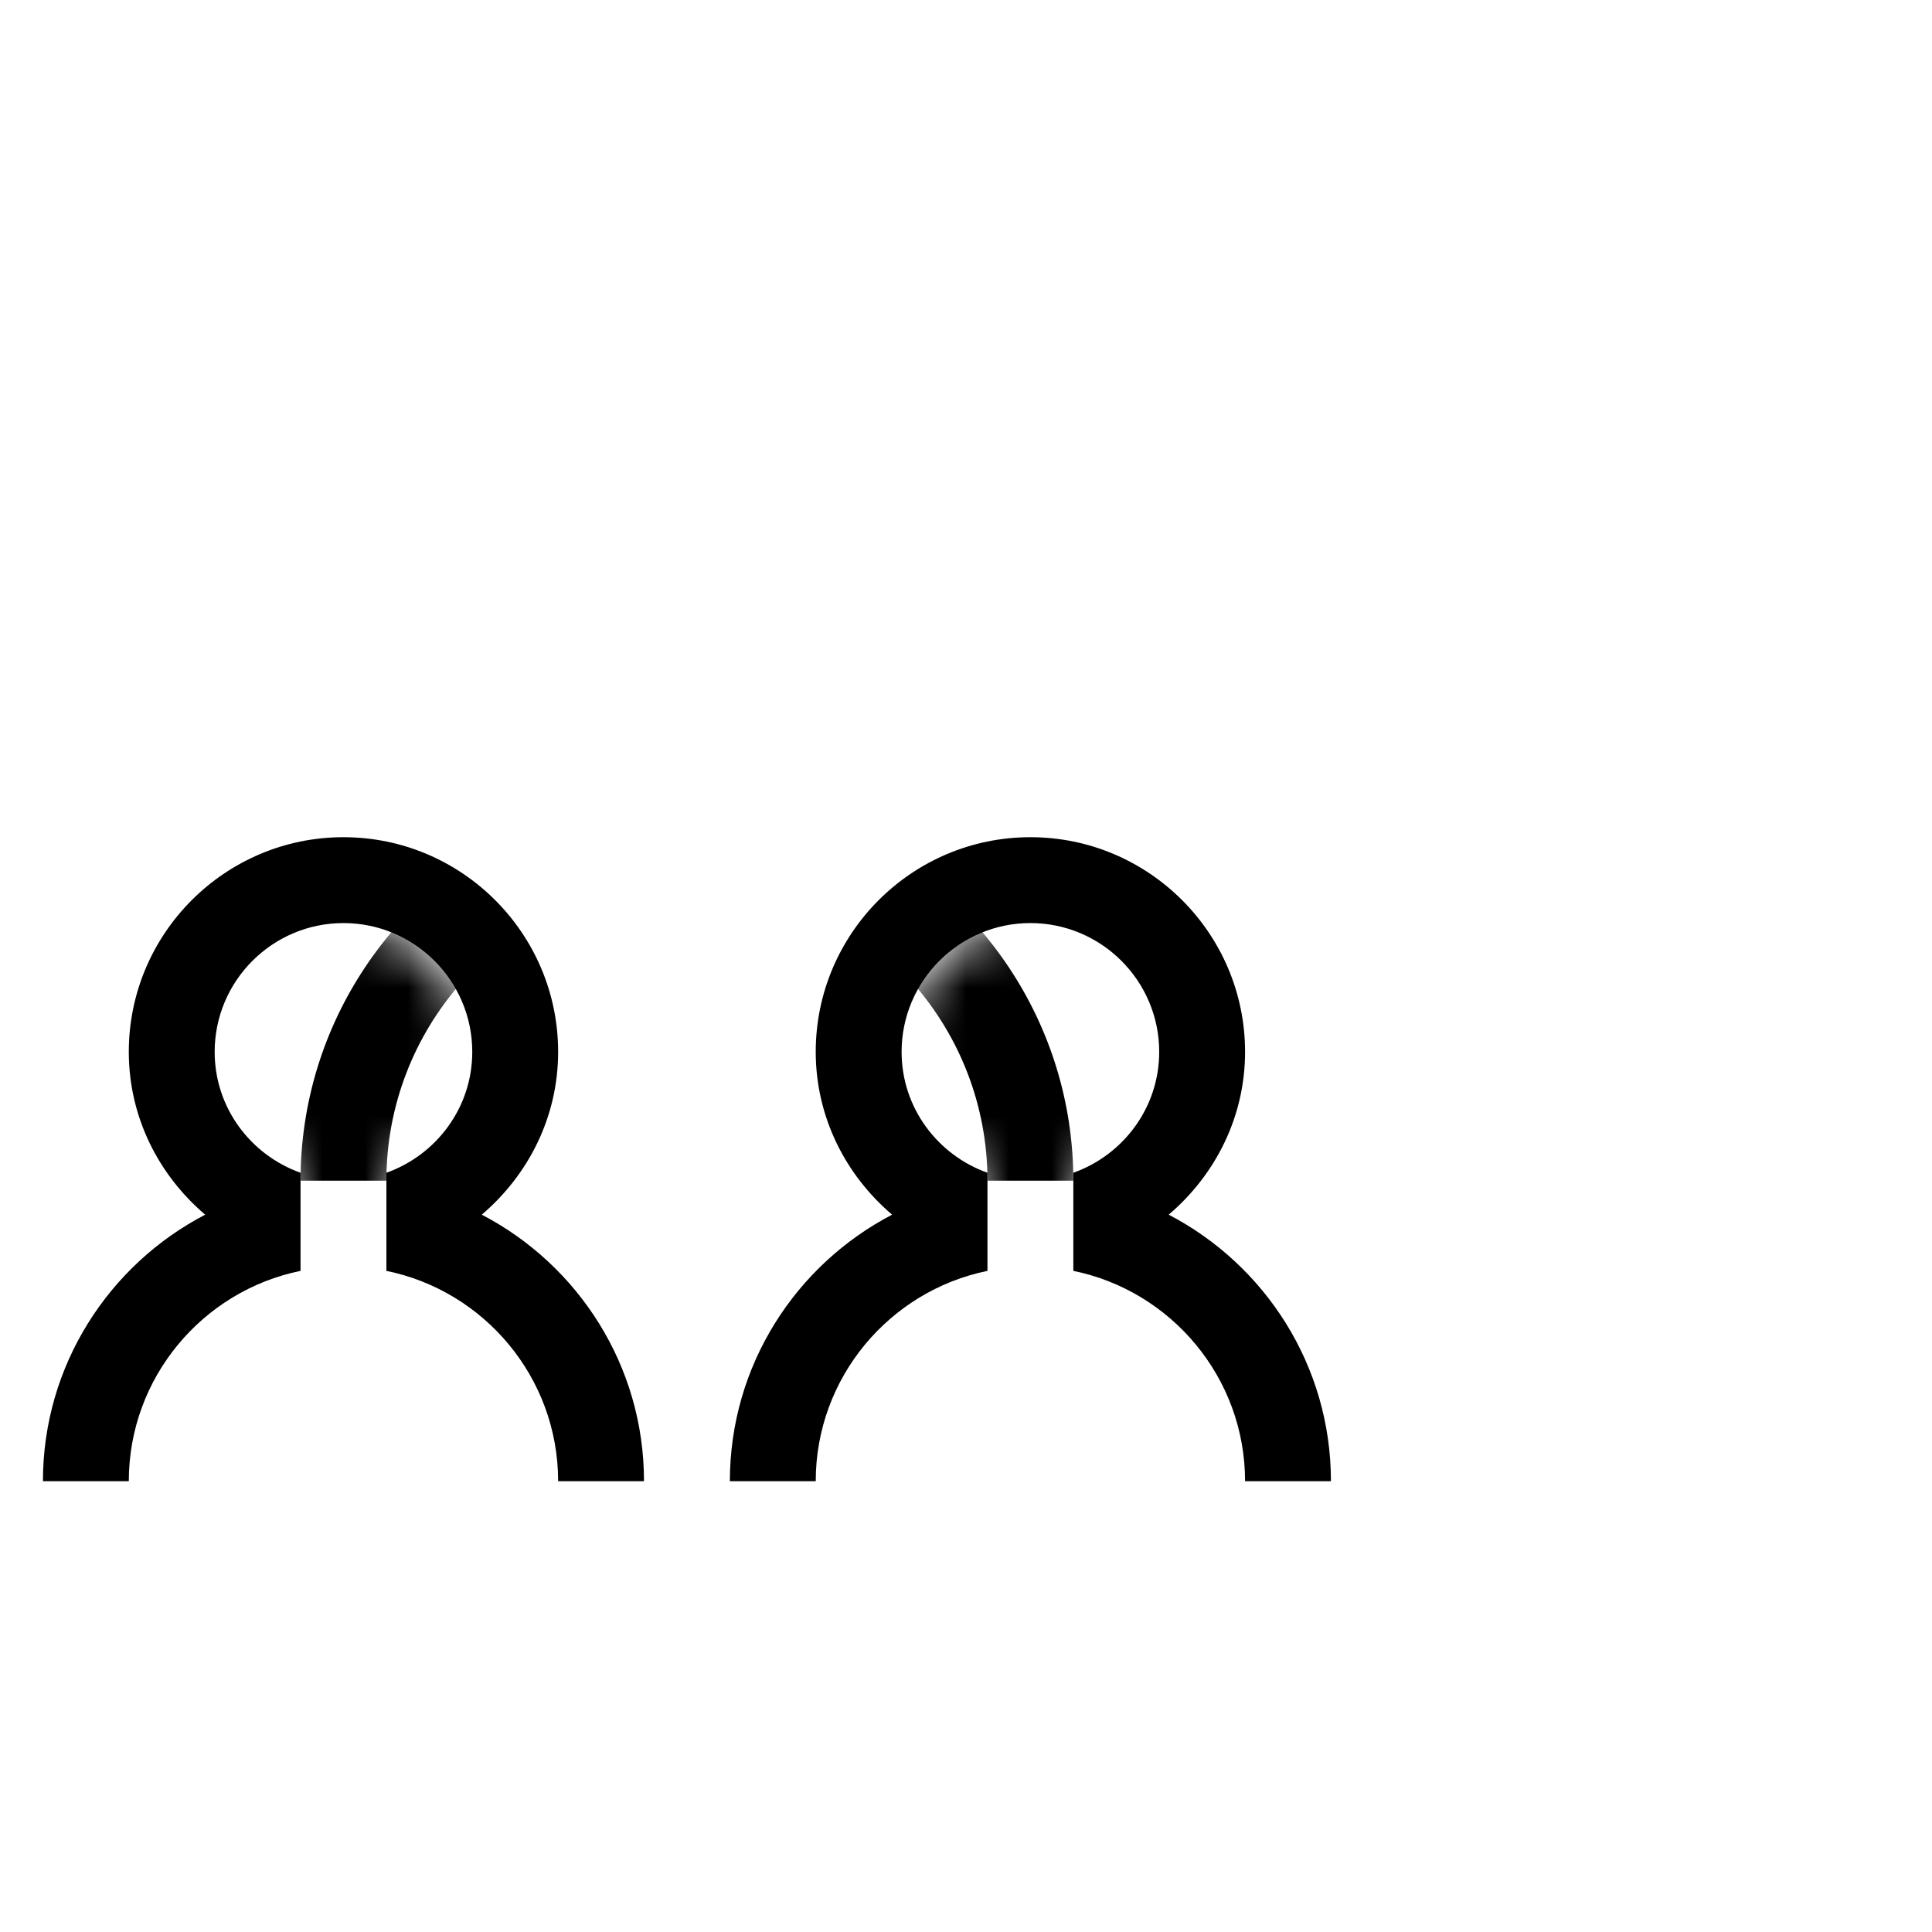 <svg id="l_d_1846" xmlns="http://www.w3.org/2000/svg" xmlns:xlink="http://www.w3.org/1999/xlink" viewBox="0 0 45 45" width="45" height="45" preserveAspectRatio="xMidYMid meet" style="width: 100%; height: 100%; transform: translate3d(0px, 0px, 0px); content-visibility: visible;"><defs id="l_d_1847"><clipPath id="__lottie_element_768"><rect id="l_d_1850" width="45" height="45" x="0" y="0"></rect></clipPath><clipPath id="__lottie_element_771"><path id="l_d_1854" d="M0,0 L32,0 L32,32 L0,32z"></path></clipPath><g id="__lottie_element_782"><g id="l_d_1869" clip-path="url(#__lottie_element_783)" transform="matrix(1,0,0,1,0,0)" opacity="1" style="display: block;"><g id="l_d_1882" transform="matrix(1,0,0,1,8,21.5)" opacity="1" style="display: block;"><g id="l_d_1886" opacity="1" transform="matrix(1,0,0,1,0,0)"><path id="l_d_1887" fill="rgb(0,0,0)" fill-opacity="1" d=" M-5,6.5 C-5,4.086 -3.279,2.066 -1,1.601 C-1,1.601 -1,-0.684 -1,-0.684 C-2.161,-1.098 -3,-2.198 -3,-3.5 C-3,-5.154 -1.654,-6.5 0,-6.5 C1.654,-6.5 3,-5.154 3,-3.5 C3,-2.198 2.161,-1.098 1,-0.684 C1,-0.684 1,1.601 1,1.601 C3.279,2.066 5,4.086 5,6.5 C5,6.5 -5,6.5 -5,6.5z"></path></g></g><g id="l_d_1876" transform="matrix(1,0,0,1,24,21.5)" opacity="1" style="display: block;"><g id="l_d_1880" opacity="1" transform="matrix(1,0,0,1,0,0)"><path id="l_d_1881" fill="rgb(0,0,0)" fill-opacity="1" d=" M-5,6.5 C-5,4.086 -3.279,2.066 -1,1.601 C-1,1.601 -1,-0.684 -1,-0.684 C-2.161,-1.098 -3,-2.198 -3,-3.5 C-3,-5.154 -1.654,-6.5 0,-6.5 C1.654,-6.5 3,-5.154 3,-3.5 C3,-2.198 2.161,-1.098 1,-0.684 C1,-0.684 1,1.601 1,1.601 C3.279,2.066 5,4.086 5,6.5 C5,6.5 -5,6.5 -5,6.5z"></path></g></g></g></g><clipPath id="__lottie_element_783"><path id="l_d_1873" d="M0,0 L32,0 L32,32 L0,32z"></path></clipPath><filter id="__lottie_element_795" filterUnits="objectBoundingBox" x="0%" y="0%" width="100%" height="100%"><feComponentTransfer id="l_d_1897" in="SourceGraphic"><feFuncA id="l_d_1898" type="table" tableValues="1.0 0.0"></feFuncA></feComponentTransfer></filter><mask id="__lottie_element_782_2" mask-type="alpha"><g id="l_d_1895" filter="url(#__lottie_element_795)"><rect id="l_d_1899" width="32" height="32" x="0" y="0" fill="#ffffff" opacity="0"></rect><use id="l_d_1900" xlink:href="#__lottie_element_782"></use></g></mask></defs><g id="l_d_1848" clip-path="url(#__lottie_element_768)"><g id="l_d_1851" clip-path="url(#__lottie_element_771)" transform="matrix(1,0,0,1,0,6.5)" opacity="1" style="display: block;"><g id="l_d_1889" mask="url(#__lottie_element_782_2)" style="display: block;"><g id="l_d_1888" transform="matrix(1,0,0,1,16,11.5)" opacity="1"><g id="l_d_1892" opacity="1" transform="matrix(1,0,0,1,0,0)"><path id="l_d_1893" fill="rgb(0,0,0)" fill-opacity="1" d=" M3.626,1.269 C5.065,0.172 6,-1.555 6,-3.5 C6,-6.809 3.309,-9.5 0,-9.5 C-3.309,-9.5 -6,-6.809 -6,-3.5 C-6,-1.555 -5.065,0.172 -3.626,1.269 C-6.786,2.667 -9,5.828 -9,9.5 C-9,9.5 -7,9.5 -7,9.5 C-7,5.981 -4.387,3.068 -1,2.58 C-1,2.58 -1,0.358 -1,0.358 C-2.72,-0.089 -4,-1.642 -4,-3.5 C-4,-5.706 -2.206,-7.5 0,-7.5 C2.206,-7.5 4,-5.706 4,-3.5 C4,-1.642 2.721,-0.089 1,0.358 C1,0.358 1,2.58 1,2.58 C4.386,3.068 7,5.981 7,9.5 C7,9.5 9,9.5 9,9.5 C9,5.828 6.787,2.667 3.626,1.269z"></path></g></g></g><g id="l_d_1863" transform="matrix(1,0,0,1,8,20.5)" opacity="1" style="display: block;"><g id="l_d_1867" opacity="1" transform="matrix(1,0,0,1,0,0)"><path id="l_d_1868" fill="rgb(0,0,0)" fill-opacity="1" d=" M3.221,1.292 C4.3,0.374 5,-0.976 5,-2.5 C5,-5.257 2.757,-7.5 0,-7.5 C-2.757,-7.5 -5,-5.257 -5,-2.5 C-5,-0.976 -4.3,0.374 -3.221,1.292 C-5.463,2.46 -7,4.802 -7,7.5 C-7,7.5 -5,7.5 -5,7.5 C-5,5.086 -3.279,3.066 -1,2.601 C-1,2.601 -1,0.316 -1,0.316 C-2.161,-0.098 -3,-1.198 -3,-2.5 C-3,-4.154 -1.654,-5.5 0,-5.5 C1.654,-5.5 3,-4.154 3,-2.5 C3,-1.198 2.161,-0.098 1,0.316 C1,0.316 1,2.601 1,2.601 C3.279,3.066 5,5.086 5,7.5 C5,7.5 7,7.5 7,7.5 C7,4.802 5.463,2.46 3.221,1.292z"></path></g></g><g id="l_d_1857" transform="matrix(1,0,0,1,24,20.5)" opacity="1" style="display: block;"><g id="l_d_1861" opacity="1" transform="matrix(1,0,0,1,0,0)"><path id="l_d_1862" fill="rgb(0,0,0)" fill-opacity="1" d=" M3.221,1.292 C4.3,0.374 5,-0.976 5,-2.5 C5,-5.257 2.757,-7.5 0,-7.5 C-2.757,-7.5 -5,-5.257 -5,-2.5 C-5,-0.976 -4.3,0.374 -3.221,1.292 C-5.463,2.46 -7,4.802 -7,7.5 C-7,7.5 -5,7.5 -5,7.5 C-5,5.086 -3.279,3.066 -1,2.601 C-1,2.601 -1,0.316 -1,0.316 C-2.161,-0.098 -3,-1.198 -3,-2.5 C-3,-4.154 -1.654,-5.5 0,-5.5 C1.654,-5.5 3,-4.154 3,-2.5 C3,-1.198 2.161,-0.098 1,0.316 C1,0.316 1,2.601 1,2.601 C3.279,3.066 5,5.086 5,7.5 C5,7.5 7,7.5 7,7.5 C7,4.802 5.463,2.46 3.221,1.292z"></path></g></g></g></g></svg>
